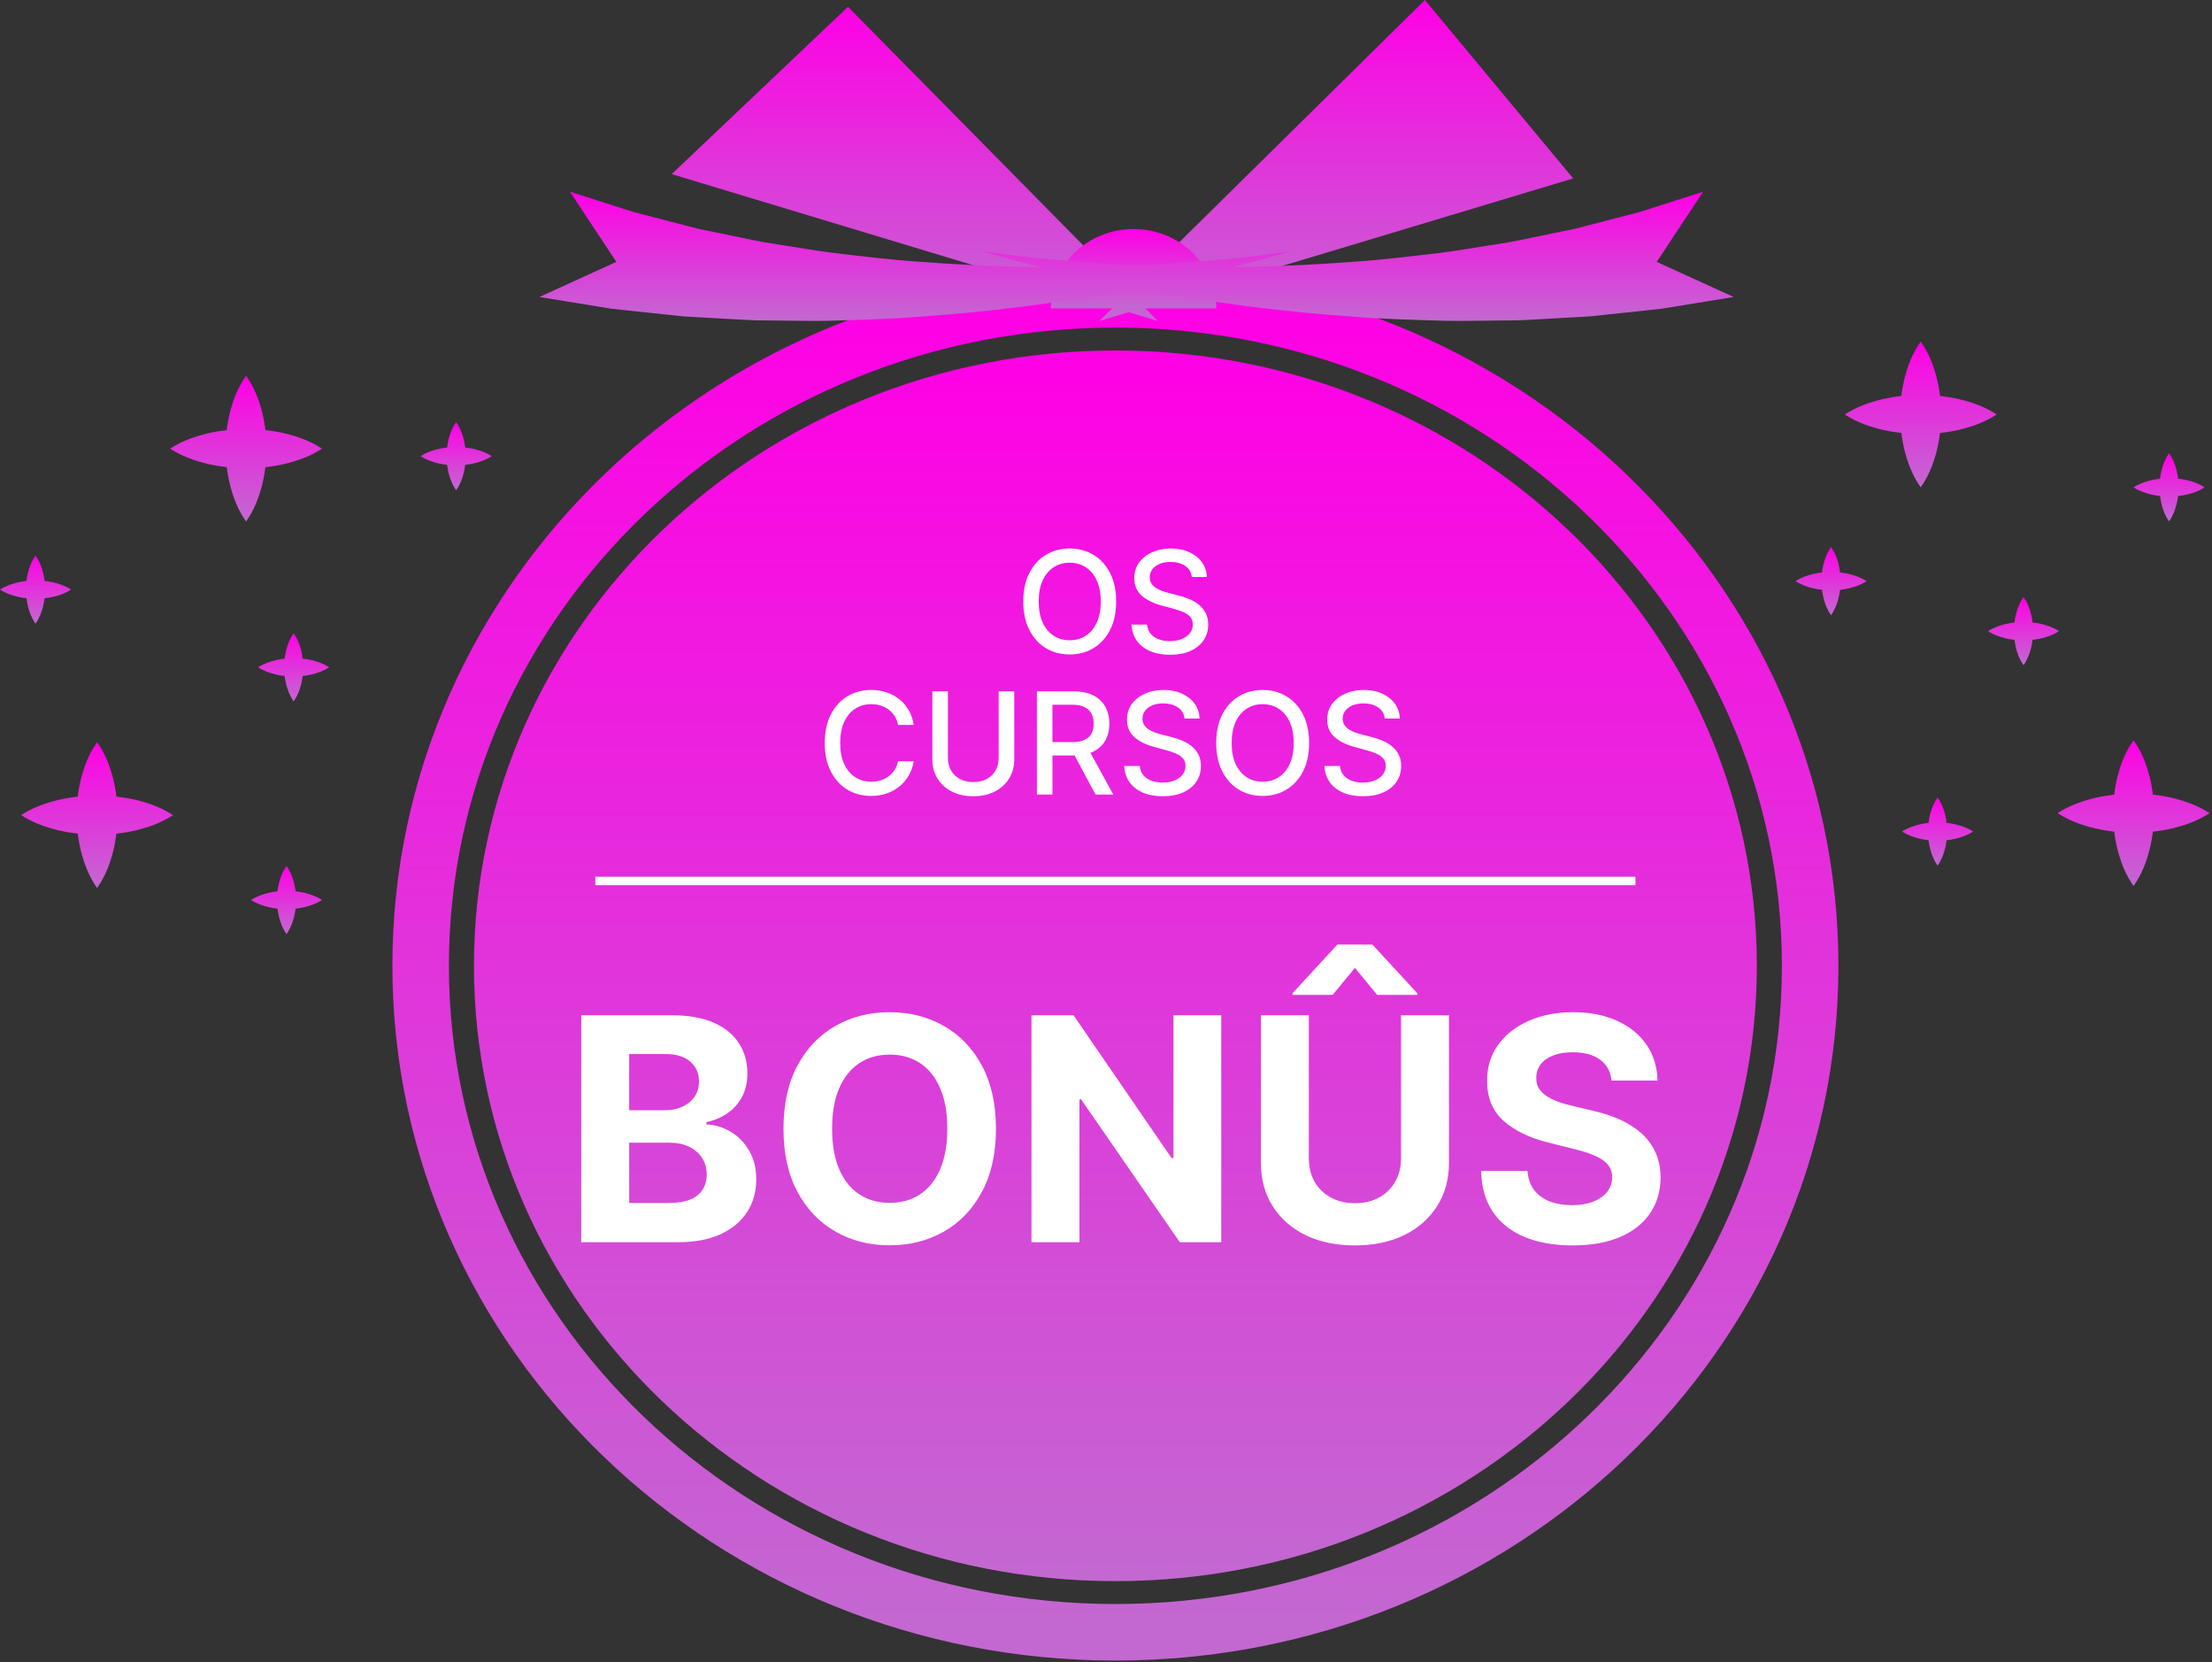 <svg width="390" height="293" viewBox="0 0 390 293" fill="none" xmlns="http://www.w3.org/2000/svg">
<rect x="0" y="0" width="390" height="293" fill="#333333" stroke="none"/>
<path d="M352.032 73.062C349.799 71.607 347.568 70.881 345.335 70.341C344.24 70.093 343.145 69.912 342.05 69.789C341.923 68.739 341.732 67.689 341.473 66.639C340.91 64.497 340.153 62.357 338.638 60.216C337.123 62.357 336.366 64.497 335.803 66.639C335.543 67.691 335.353 68.745 335.226 69.796C334.131 69.921 333.036 70.104 331.941 70.35C329.71 70.893 327.477 71.616 325.246 73.062C327.477 74.506 329.71 75.229 331.941 75.772C333.04 76.02 334.137 76.203 335.233 76.326C335.363 77.379 335.554 78.431 335.813 79.483C336.377 81.625 337.133 83.765 338.638 85.906C340.145 83.765 340.899 81.625 341.463 79.483C341.722 78.433 341.913 77.385 342.041 76.335C343.14 76.212 344.236 76.029 345.335 75.781C347.568 75.241 349.799 74.515 352.032 73.062Z" fill="url(#paint0_linear_115_173)"/>
<path d="M389.561 143.336C387.328 141.883 385.095 141.157 382.864 140.617C381.769 140.369 380.675 140.186 379.58 140.064C379.452 139.014 379.261 137.963 379.002 136.913C378.44 134.773 377.682 132.632 376.167 130.49C374.653 132.632 373.895 134.773 373.333 136.913C373.072 137.967 372.883 139.019 372.755 140.073C371.66 140.195 370.565 140.378 369.47 140.626C367.239 141.168 365.006 141.891 362.775 143.336C365.006 144.78 367.239 145.505 369.47 146.046C370.569 146.294 371.666 146.478 372.763 146.602C372.892 147.654 373.083 148.706 373.342 149.759C373.906 151.899 374.662 154.041 376.167 156.181C377.675 154.041 378.428 151.899 378.993 149.759C379.251 148.709 379.441 147.659 379.57 146.609C380.669 146.487 381.766 146.305 382.864 146.055C385.095 145.516 387.328 144.789 389.561 143.336Z" fill="url(#paint1_linear_115_173)"/>
<path d="M388.69 85.906C387.648 85.227 386.603 84.887 385.561 84.635C385.047 84.52 384.535 84.433 384.024 84.376C383.965 83.885 383.875 83.394 383.755 82.903C383.491 81.903 383.137 80.902 382.43 79.9C381.721 80.902 381.367 81.903 381.104 82.903C380.983 83.396 380.893 83.889 380.834 84.38C380.323 84.439 379.811 84.523 379.299 84.638C378.255 84.892 377.212 85.23 376.168 85.906C377.212 86.582 378.255 86.92 379.299 87.174C379.811 87.289 380.324 87.375 380.838 87.433C380.898 87.926 380.988 88.416 381.108 88.909C381.373 89.909 381.725 90.91 382.43 91.912C383.133 90.91 383.485 89.909 383.75 88.909C383.872 88.418 383.96 87.927 384.02 87.436C384.534 87.379 385.047 87.294 385.561 87.177C386.603 86.926 387.648 86.586 388.69 85.906Z" fill="url(#paint2_linear_115_173)"/>
<path d="M363.032 111.256C361.987 110.578 360.943 110.238 359.901 109.985C359.389 109.869 358.877 109.783 358.363 109.727C358.305 109.236 358.215 108.746 358.095 108.255C357.831 107.253 357.478 106.252 356.77 105.252C356.061 106.252 355.707 107.253 355.444 108.255C355.322 108.746 355.234 109.238 355.174 109.731C354.662 109.789 354.151 109.873 353.639 109.99C352.595 110.243 351.552 110.582 350.508 111.256C351.552 111.932 352.595 112.27 353.639 112.524C354.152 112.64 354.664 112.725 355.178 112.782C355.238 113.275 355.328 113.768 355.448 114.259C355.712 115.26 356.065 116.26 356.77 117.262C357.473 116.26 357.827 115.26 358.09 114.259C358.212 113.768 358.3 113.277 358.36 112.786C358.873 112.73 359.387 112.644 359.901 112.527C360.943 112.275 361.987 111.936 363.032 111.256Z" fill="url(#paint3_linear_115_173)"/>
<path d="M329.09 102.439C328.048 101.762 327.004 101.422 325.961 101.168C325.449 101.053 324.936 100.969 324.424 100.911C324.366 100.42 324.276 99.929 324.156 99.438C323.891 98.437 323.539 97.435 322.83 96.435C322.122 97.435 321.767 98.437 321.505 99.438C321.383 99.929 321.295 100.422 321.235 100.915C320.723 100.972 320.211 101.057 319.699 101.174C318.655 101.427 317.613 101.765 316.568 102.439C317.613 103.116 318.655 103.454 319.699 103.707C320.213 103.824 320.725 103.909 321.239 103.966C321.299 104.459 321.389 104.951 321.509 105.442C321.773 106.444 322.125 107.444 322.83 108.445C323.533 107.444 323.888 106.444 324.15 105.442C324.272 104.951 324.36 104.461 324.42 103.97C324.934 103.914 325.448 103.828 325.961 103.711C327.004 103.459 328.048 103.119 329.09 102.439Z" fill="url(#paint4_linear_115_173)"/>
<path d="M347.876 146.578C346.833 145.898 345.789 145.559 344.746 145.307C344.235 145.19 343.721 145.105 343.209 145.048C343.151 144.557 343.061 144.066 342.941 143.575C342.677 142.575 342.324 141.574 341.615 140.572C340.907 141.574 340.552 142.575 340.29 143.575C340.168 144.068 340.08 144.561 340.02 145.051C339.508 145.111 338.996 145.195 338.485 145.31C337.44 145.564 336.398 145.902 335.354 146.578C336.398 147.254 337.44 147.592 338.485 147.844C338.998 147.961 339.51 148.047 340.024 148.105C340.084 148.597 340.174 149.088 340.294 149.581C340.558 150.581 340.911 151.582 341.615 152.584C342.319 151.582 342.671 150.581 342.935 149.581C343.057 149.09 343.145 148.599 343.205 148.108C343.719 148.051 344.233 147.966 344.746 147.849C345.789 147.598 346.833 147.258 347.876 146.578Z" fill="url(#paint5_linear_115_173)"/>
<path d="M56.778 79.083C54.546 77.63 52.314 76.904 50.081 76.365C48.986 76.116 47.891 75.933 46.796 75.811C46.669 74.761 46.479 73.71 46.22 72.66C45.657 70.52 44.9 68.379 43.385 66.237C41.87 68.379 41.112 70.52 40.55 72.66C40.29 73.714 40.099 74.766 39.972 75.82C38.878 75.944 37.783 76.125 36.688 76.374C34.456 76.915 32.224 77.638 29.992 79.083C32.224 80.527 34.456 81.25 36.688 81.793C37.786 82.041 38.883 82.225 39.981 82.349C40.11 83.401 40.3 84.453 40.559 85.507C41.125 87.646 41.878 89.788 43.385 91.928C44.891 89.788 45.646 87.646 46.21 85.507C46.469 84.456 46.659 83.406 46.788 82.356C47.886 82.234 48.984 82.052 50.081 81.802C52.314 81.263 54.546 80.536 56.778 79.083Z" fill="url(#paint6_linear_115_173)"/>
<path d="M30.511 143.684C28.279 142.231 26.047 141.505 23.815 140.965C22.72 140.717 21.624 140.536 20.529 140.413C20.402 139.363 20.212 138.313 19.953 137.261C19.391 135.121 18.633 132.98 17.118 130.84C15.603 132.98 14.845 135.121 14.282 137.261C14.023 138.315 13.833 139.367 13.705 140.42C12.611 140.545 11.516 140.726 10.421 140.974C8.189 141.516 5.957 142.24 3.725 143.684C5.957 145.13 8.189 145.853 10.421 146.394C11.519 146.642 12.616 146.826 13.714 146.95C13.842 148.002 14.033 149.055 14.293 150.107C14.857 152.249 15.611 154.389 17.118 156.53C18.625 154.389 19.378 152.249 19.944 150.107C20.202 149.057 20.392 148.007 20.521 146.957C21.619 146.835 22.717 146.653 23.815 146.403C26.047 145.864 28.279 145.137 30.511 143.684Z" fill="url(#paint7_linear_115_173)"/>
<path d="M86.687 80.411C85.643 79.733 84.599 79.393 83.556 79.14C83.044 79.025 82.532 78.94 82.02 78.883C81.961 78.392 81.872 77.901 81.751 77.41C81.488 76.408 81.134 75.407 80.425 74.407C79.717 75.407 79.363 76.408 79.099 77.41C78.979 77.901 78.889 78.394 78.83 78.886C78.318 78.944 77.807 79.028 77.295 79.145C76.251 79.399 75.208 79.737 74.164 80.411C75.208 81.087 76.251 81.425 77.295 81.679C77.808 81.794 78.321 81.88 78.834 81.938C78.894 82.43 78.983 82.923 79.105 83.414C79.369 84.416 79.721 85.415 80.425 86.417C81.129 85.415 81.482 84.416 81.746 83.414C81.867 82.923 81.957 82.432 82.016 81.941C82.53 81.886 83.043 81.799 83.556 81.682C84.599 81.431 85.643 81.091 86.687 80.411Z" fill="url(#paint8_linear_115_173)"/>
<path d="M58.034 117.628C56.991 116.948 55.946 116.608 54.904 116.357C54.391 116.241 53.88 116.155 53.368 116.099C53.308 115.609 53.219 115.116 53.098 114.625C52.835 113.625 52.481 112.624 51.773 111.624C51.064 112.624 50.71 113.625 50.447 114.625C50.326 115.118 50.237 115.61 50.178 116.103C49.666 116.161 49.154 116.245 48.642 116.362C47.598 116.616 46.554 116.954 45.512 117.628C46.554 118.304 47.598 118.642 48.642 118.896C49.155 119.011 49.668 119.097 50.181 119.155C50.241 119.647 50.331 120.138 50.452 120.631C50.716 121.632 51.068 122.632 51.773 123.634C52.477 122.632 52.829 121.632 53.094 120.631C53.215 120.14 53.303 119.649 53.363 119.158C53.877 119.101 54.39 119.016 54.904 118.899C55.946 118.647 56.991 118.308 58.034 117.628Z" fill="url(#paint9_linear_115_173)"/>
<path d="M12.523 103.93C11.479 103.25 10.435 102.91 9.392 102.658C8.88 102.543 8.368 102.457 7.856 102.399C7.797 101.909 7.708 101.418 7.587 100.927C7.324 99.927 6.97 98.925 6.262 97.924C5.553 98.925 5.199 99.927 4.936 100.927C4.815 101.419 4.725 101.912 4.666 102.403C4.154 102.462 3.643 102.547 3.131 102.664C2.087 102.915 1.044 103.254 0 103.93C1.044 104.606 2.087 104.944 3.131 105.197C3.643 105.312 4.157 105.399 4.67 105.456C4.73 105.949 4.82 106.44 4.941 106.933C5.205 107.932 5.557 108.934 6.262 109.936C6.965 108.934 7.318 107.932 7.582 106.933C7.703 106.442 7.792 105.951 7.852 105.46C8.366 105.402 8.878 105.318 9.392 105.201C10.435 104.949 11.479 104.609 12.523 103.93Z" fill="url(#paint10_linear_115_173)"/>
<path d="M56.779 158.641C55.735 157.963 54.691 157.623 53.648 157.369C53.136 157.254 52.624 157.17 52.112 157.112C52.053 156.621 51.963 156.13 51.842 155.639C51.579 154.638 51.225 153.636 50.517 152.636C49.809 153.636 49.454 154.638 49.191 155.639C49.071 156.13 48.981 156.623 48.922 157.116C48.41 157.173 47.898 157.258 47.386 157.375C46.342 157.628 45.299 157.966 44.256 158.641C45.299 159.317 46.342 159.655 47.386 159.908C47.899 160.025 48.412 160.11 48.925 160.167C48.985 160.66 49.075 161.153 49.196 161.644C49.46 162.645 49.812 163.645 50.517 164.646C51.221 163.645 51.574 162.645 51.838 161.644C51.959 161.153 52.047 160.662 52.108 160.171C52.621 160.115 53.134 160.029 53.648 159.912C54.691 159.66 55.735 159.32 56.779 158.641Z" fill="url(#paint11_linear_115_173)"/>
<path d="M309.749 170.247C309.749 230.154 259.115 278.715 196.657 278.715C134.198 278.715 83.564 230.154 83.564 170.247C83.564 110.343 134.198 61.78 196.657 61.78C259.115 61.78 309.749 110.343 309.749 170.247Z" fill="url(#paint12_linear_115_173)"/>
<path d="M319.15 170.248C319.15 235.133 264.307 287.731 196.657 287.731C129.006 287.731 74.164 235.133 74.164 170.248C74.164 105.364 129.006 52.764 196.657 52.764C264.307 52.764 319.15 105.364 319.15 170.248Z" stroke="url(#paint13_linear_115_173)" stroke-width="9.966" stroke-miterlimit="10"/>
<path d="M102.477 218.968V178.968H118.492C121.435 178.968 123.889 179.404 125.855 180.276C127.822 181.149 129.299 182.36 130.289 183.909C131.279 185.446 131.773 187.216 131.773 189.222C131.773 190.784 131.461 192.158 130.836 193.343C130.211 194.515 129.352 195.478 128.258 196.233C127.177 196.976 125.94 197.503 124.547 197.815V198.206C126.07 198.271 127.496 198.701 128.824 199.495C130.165 200.289 131.253 201.403 132.086 202.835C132.919 204.254 133.336 205.947 133.336 207.913C133.336 210.035 132.809 211.93 131.754 213.597C130.712 215.25 129.169 216.559 127.125 217.522C125.081 218.486 122.561 218.968 119.566 218.968H102.477ZM110.934 212.054H117.828C120.185 212.054 121.904 211.604 122.984 210.706C124.065 209.795 124.605 208.584 124.605 207.073C124.605 205.966 124.339 204.99 123.805 204.144C123.271 203.297 122.509 202.633 121.52 202.151C120.543 201.67 119.378 201.429 118.023 201.429H110.934V212.054ZM110.934 195.706H117.203C118.362 195.706 119.391 195.504 120.289 195.101C121.201 194.684 121.917 194.098 122.438 193.343C122.971 192.588 123.238 191.683 123.238 190.628C123.238 189.183 122.724 188.017 121.695 187.132C120.68 186.246 119.234 185.804 117.359 185.804H110.934V195.706ZM175.597 198.968C175.597 203.33 174.77 207.041 173.116 210.101C171.476 213.16 169.236 215.498 166.397 217.112C163.572 218.714 160.395 219.515 156.866 219.515C153.312 219.515 150.121 218.707 147.296 217.093C144.47 215.478 142.237 213.141 140.597 210.081C138.956 207.021 138.136 203.317 138.136 198.968C138.136 194.606 138.956 190.895 140.597 187.835C142.237 184.775 144.47 182.444 147.296 180.843C150.121 179.228 153.312 178.421 156.866 178.421C160.395 178.421 163.572 179.228 166.397 180.843C169.236 182.444 171.476 184.775 173.116 187.835C174.77 190.895 175.597 194.606 175.597 198.968ZM167.022 198.968C167.022 196.142 166.599 193.759 165.753 191.819C164.92 189.879 163.741 188.408 162.218 187.405C160.694 186.403 158.91 185.901 156.866 185.901C154.822 185.901 153.038 186.403 151.515 187.405C149.991 188.408 148.806 189.879 147.96 191.819C147.127 193.759 146.71 196.142 146.71 198.968C146.71 201.793 147.127 204.176 147.96 206.116C148.806 208.056 149.991 209.528 151.515 210.53C153.038 211.533 154.822 212.034 156.866 212.034C158.91 212.034 160.694 211.533 162.218 210.53C163.741 209.528 164.92 208.056 165.753 206.116C166.599 204.176 167.022 201.793 167.022 198.968ZM215.318 178.968V218.968H208.014L190.611 193.792H190.318V218.968H181.861V178.968H189.283L206.549 204.124H206.9V178.968H215.318ZM247.013 178.968H255.47V204.944C255.47 207.861 254.773 210.413 253.38 212.601C252 214.788 250.066 216.494 247.579 217.718C245.092 218.929 242.195 219.534 238.888 219.534C235.567 219.534 232.664 218.929 230.177 217.718C227.69 216.494 225.756 214.788 224.376 212.601C222.996 210.413 222.306 207.861 222.306 204.944V178.968H230.763V204.222C230.763 205.745 231.095 207.099 231.759 208.284C232.436 209.469 233.386 210.4 234.61 211.077C235.834 211.754 237.26 212.093 238.888 212.093C240.528 212.093 241.954 211.754 243.165 211.077C244.389 210.4 245.333 209.469 245.997 208.284C246.674 207.099 247.013 205.745 247.013 204.222V178.968ZM242.813 175.374L238.888 170.608L234.962 175.374H227.872V175.101L235.782 166.507H241.974L249.903 175.101V175.374H242.813ZM284.127 190.472C283.971 188.896 283.3 187.672 282.115 186.8C280.93 185.927 279.322 185.491 277.291 185.491C275.911 185.491 274.745 185.687 273.795 186.077C272.844 186.455 272.115 186.982 271.607 187.659C271.113 188.336 270.865 189.104 270.865 189.964C270.839 190.68 270.989 191.305 271.314 191.839C271.653 192.373 272.115 192.835 272.701 193.226C273.287 193.603 273.964 193.935 274.732 194.222C275.501 194.495 276.321 194.729 277.193 194.925L280.787 195.784C282.532 196.175 284.133 196.696 285.592 197.347C287.05 197.998 288.313 198.799 289.381 199.749C290.449 200.7 291.275 201.819 291.861 203.108C292.46 204.397 292.766 205.875 292.779 207.542C292.766 209.99 292.141 212.112 290.904 213.909C289.68 215.693 287.91 217.08 285.592 218.069C283.287 219.046 280.507 219.534 277.252 219.534C274.023 219.534 271.21 219.039 268.814 218.05C266.432 217.06 264.57 215.595 263.229 213.655C261.9 211.702 261.204 209.287 261.139 206.409H269.322C269.413 207.75 269.798 208.87 270.475 209.769C271.165 210.654 272.083 211.325 273.229 211.78C274.387 212.223 275.696 212.444 277.154 212.444C278.587 212.444 279.83 212.236 280.885 211.819C281.952 211.403 282.779 210.823 283.365 210.081C283.951 209.339 284.244 208.486 284.244 207.522C284.244 206.624 283.977 205.869 283.443 205.257C282.923 204.645 282.154 204.124 281.139 203.694C280.136 203.265 278.906 202.874 277.447 202.522L273.092 201.429C269.719 200.608 267.057 199.326 265.104 197.581C263.15 195.836 262.18 193.486 262.193 190.53C262.18 188.108 262.825 185.993 264.127 184.183C265.442 182.373 267.245 180.96 269.537 179.944C271.829 178.929 274.433 178.421 277.35 178.421C280.318 178.421 282.91 178.929 285.123 179.944C287.35 180.96 289.081 182.373 290.318 184.183C291.555 185.993 292.193 188.089 292.232 190.472H284.127Z" fill="white"/>
<path d="M196.791 106.025C196.791 107.967 196.436 109.636 195.726 111.032C195.016 112.423 194.042 113.495 192.805 114.246C191.574 114.992 190.174 115.365 188.606 115.365C187.031 115.365 185.626 114.992 184.389 114.246C183.158 113.495 182.187 112.42 181.477 111.024C180.767 109.627 180.412 107.961 180.412 106.025C180.412 104.084 180.767 102.418 181.477 101.027C182.187 99.63 183.158 98.559 184.389 97.813C185.626 97.062 187.031 96.686 188.606 96.686C190.174 96.686 191.574 97.062 192.805 97.813C194.042 98.559 195.016 99.63 195.726 101.027C196.436 102.418 196.791 104.084 196.791 106.025ZM194.075 106.025C194.075 104.546 193.835 103.3 193.355 102.288C192.882 101.27 192.231 100.5 191.402 99.98C190.58 99.453 189.647 99.189 188.606 99.189C187.558 99.189 186.623 99.453 185.8 99.98C184.978 100.5 184.327 101.27 183.847 102.288C183.374 103.3 183.137 104.546 183.137 106.025C183.137 107.505 183.374 108.754 183.847 109.772C184.327 110.784 184.978 111.553 185.8 112.08C186.623 112.601 187.558 112.861 188.606 112.861C189.647 112.861 190.58 112.601 191.402 112.08C192.231 111.553 192.882 110.784 193.355 109.772C193.835 108.754 194.075 107.505 194.075 106.025ZM210.128 101.711C210.033 100.87 209.643 100.219 208.956 99.757C208.27 99.29 207.405 99.056 206.364 99.056C205.618 99.056 204.973 99.175 204.428 99.411C203.884 99.642 203.461 99.962 203.159 100.37C202.863 100.773 202.715 101.231 202.715 101.746C202.715 102.178 202.816 102.551 203.017 102.865C203.224 103.178 203.493 103.442 203.825 103.655C204.162 103.862 204.523 104.037 204.908 104.179C205.292 104.315 205.662 104.427 206.017 104.516L207.793 104.978C208.373 105.12 208.968 105.312 209.578 105.555C210.187 105.797 210.752 106.117 211.273 106.514C211.794 106.91 212.214 107.401 212.534 107.987C212.859 108.573 213.022 109.275 213.022 110.091C213.022 111.121 212.756 112.036 212.223 112.835C211.696 113.634 210.93 114.264 209.924 114.726C208.924 115.187 207.713 115.418 206.293 115.418C204.931 115.418 203.754 115.202 202.759 114.77C201.765 114.338 200.987 113.725 200.424 112.932C199.862 112.133 199.551 111.186 199.492 110.091H202.244C202.298 110.748 202.511 111.296 202.884 111.734C203.262 112.166 203.745 112.488 204.331 112.701C204.923 112.909 205.571 113.012 206.275 113.012C207.05 113.012 207.74 112.891 208.343 112.648C208.953 112.4 209.432 112.056 209.782 111.618C210.131 111.174 210.305 110.657 210.305 110.065C210.305 109.526 210.152 109.085 209.844 108.742C209.542 108.399 209.131 108.115 208.61 107.89C208.095 107.665 207.512 107.466 206.861 107.295L204.712 106.709C203.256 106.312 202.102 105.729 201.25 104.96C200.404 104.191 199.981 103.173 199.981 101.906C199.981 100.858 200.265 99.944 200.833 99.163C201.401 98.382 202.17 97.775 203.141 97.343C204.112 96.905 205.207 96.686 206.426 96.686C207.657 96.686 208.743 96.902 209.684 97.334C210.631 97.766 211.377 98.361 211.921 99.118C212.466 99.87 212.75 100.734 212.774 101.711H210.128Z" fill="white"/>
<path d="M161.099 127.784H158.329C158.222 127.192 158.024 126.671 157.734 126.221C157.444 125.771 157.089 125.39 156.669 125.076C156.248 124.762 155.778 124.525 155.257 124.366C154.742 124.206 154.195 124.126 153.615 124.126C152.567 124.126 151.629 124.389 150.8 124.916C149.978 125.443 149.327 126.215 148.847 127.233C148.374 128.251 148.137 129.494 148.137 130.962C148.137 132.441 148.374 133.69 148.847 134.708C149.327 135.726 149.981 136.496 150.809 137.017C151.638 137.537 152.57 137.798 153.606 137.798C154.18 137.798 154.724 137.721 155.239 137.567C155.76 137.407 156.231 137.173 156.651 136.866C157.071 136.558 157.426 136.182 157.716 135.738C158.012 135.288 158.216 134.773 158.329 134.193L161.099 134.202C160.951 135.096 160.664 135.919 160.238 136.67C159.817 137.416 159.276 138.061 158.613 138.606C157.956 139.144 157.204 139.561 156.358 139.857C155.512 140.153 154.588 140.301 153.588 140.301C152.014 140.301 150.611 139.928 149.38 139.183C148.149 138.431 147.178 137.357 146.468 135.96C145.764 134.563 145.412 132.897 145.412 130.962C145.412 129.021 145.767 127.354 146.477 125.964C147.187 124.567 148.158 123.496 149.389 122.75C150.62 121.998 152.02 121.622 153.588 121.622C154.553 121.622 155.452 121.761 156.287 122.04C157.127 122.312 157.882 122.714 158.551 123.247C159.22 123.774 159.773 124.419 160.211 125.182C160.649 125.94 160.945 126.807 161.099 127.784ZM176.073 121.871H178.826V133.829C178.826 135.102 178.527 136.229 177.929 137.212C177.331 138.188 176.491 138.958 175.408 139.52C174.324 140.076 173.055 140.355 171.599 140.355C170.149 140.355 168.882 140.076 167.799 139.52C166.716 138.958 165.876 138.188 165.278 137.212C164.68 136.229 164.381 135.102 164.381 133.829V121.871H167.125V133.607C167.125 134.43 167.305 135.161 167.666 135.8C168.033 136.439 168.551 136.943 169.22 137.309C169.889 137.671 170.682 137.851 171.599 137.851C172.522 137.851 173.318 137.671 173.987 137.309C174.662 136.943 175.177 136.439 175.532 135.8C175.893 135.161 176.073 134.43 176.073 133.607V121.871ZM182.814 140.053V121.871H189.295C190.703 121.871 191.872 122.114 192.801 122.599C193.737 123.084 194.435 123.756 194.897 124.614C195.358 125.466 195.589 126.452 195.589 127.57C195.589 128.683 195.355 129.663 194.888 130.509C194.426 131.349 193.728 132.003 192.793 132.471C191.863 132.939 190.694 133.172 189.286 133.172H184.376V130.811H189.037C189.925 130.811 190.647 130.684 191.203 130.429C191.766 130.175 192.177 129.805 192.438 129.319C192.698 128.834 192.828 128.251 192.828 127.57C192.828 126.884 192.695 126.289 192.429 125.786C192.168 125.283 191.757 124.898 191.195 124.632C190.638 124.36 189.907 124.224 189.002 124.224H185.557V140.053H182.814ZM191.789 131.85L196.282 140.053H193.157L188.753 131.85H191.789ZM208.844 126.647C208.749 125.807 208.358 125.156 207.672 124.694C206.985 124.227 206.121 123.993 205.08 123.993C204.334 123.993 203.689 124.111 203.144 124.348C202.6 124.579 202.176 124.898 201.875 125.307C201.579 125.709 201.431 126.168 201.431 126.683C201.431 127.115 201.531 127.488 201.733 127.801C201.94 128.115 202.209 128.378 202.54 128.591C202.878 128.799 203.239 128.973 203.624 129.115C204.008 129.251 204.378 129.364 204.733 129.453L206.509 129.914C207.089 130.056 207.684 130.249 208.293 130.491C208.903 130.734 209.468 131.054 209.989 131.45C210.51 131.847 210.93 132.338 211.25 132.924C211.575 133.51 211.738 134.211 211.738 135.028C211.738 136.058 211.472 136.972 210.939 137.771C210.412 138.57 209.646 139.2 208.64 139.662C207.639 140.124 206.429 140.355 205.009 140.355C203.647 140.355 202.469 140.139 201.475 139.706C200.481 139.274 199.703 138.662 199.14 137.869C198.578 137.07 198.267 136.123 198.208 135.028H200.96C201.013 135.685 201.227 136.232 201.599 136.67C201.978 137.102 202.461 137.425 203.047 137.638C203.638 137.845 204.286 137.949 204.991 137.949C205.766 137.949 206.456 137.827 207.059 137.585C207.669 137.336 208.148 136.993 208.498 136.555C208.847 136.111 209.021 135.593 209.021 135.001C209.021 134.463 208.867 134.022 208.56 133.678C208.258 133.335 207.846 133.051 207.326 132.826C206.811 132.601 206.228 132.403 205.577 132.231L203.428 131.645C201.972 131.249 200.818 130.666 199.966 129.896C199.12 129.127 198.696 128.109 198.696 126.843C198.696 125.795 198.98 124.881 199.549 124.099C200.117 123.318 200.886 122.711 201.857 122.279C202.828 121.841 203.922 121.622 205.142 121.622C206.373 121.622 207.459 121.838 208.4 122.27C209.347 122.702 210.093 123.297 210.637 124.055C211.182 124.807 211.466 125.671 211.489 126.647H208.844ZM230.81 130.962C230.81 132.903 230.455 134.572 229.744 135.969C229.034 137.36 228.061 138.431 226.824 139.183C225.593 139.928 224.193 140.301 222.624 140.301C221.05 140.301 219.644 139.928 218.407 139.183C217.176 138.431 216.206 137.357 215.495 135.96C214.785 134.563 214.43 132.897 214.43 130.962C214.43 129.021 214.785 127.354 215.495 125.964C216.206 124.567 217.176 123.496 218.407 122.75C219.644 121.998 221.05 121.622 222.624 121.622C224.193 121.622 225.593 121.998 226.824 122.75C228.061 123.496 229.034 124.567 229.744 125.964C230.455 127.354 230.81 129.021 230.81 130.962ZM228.093 130.962C228.093 129.482 227.853 128.236 227.374 127.224C226.901 126.206 226.249 125.437 225.421 124.916C224.598 124.389 223.666 124.126 222.624 124.126C221.577 124.126 220.642 124.389 219.819 124.916C218.996 125.437 218.345 126.206 217.866 127.224C217.392 128.236 217.156 129.482 217.156 130.962C217.156 132.441 217.392 133.69 217.866 134.708C218.345 135.72 218.996 136.49 219.819 137.017C220.642 137.537 221.577 137.798 222.624 137.798C223.666 137.798 224.598 137.537 225.421 137.017C226.249 136.49 226.901 135.72 227.374 134.708C227.853 133.69 228.093 132.441 228.093 130.962ZM244.146 126.647C244.052 125.807 243.661 125.156 242.975 124.694C242.288 124.227 241.424 123.993 240.382 123.993C239.637 123.993 238.991 124.111 238.447 124.348C237.902 124.579 237.479 124.898 237.177 125.307C236.881 125.709 236.733 126.168 236.733 126.683C236.733 127.115 236.834 127.488 237.035 127.801C237.242 128.115 237.512 128.378 237.843 128.591C238.181 128.799 238.542 128.973 238.926 129.115C239.311 129.251 239.681 129.364 240.036 129.453L241.812 129.914C242.392 130.056 242.986 130.249 243.596 130.491C244.206 130.734 244.771 131.054 245.292 131.45C245.813 131.847 246.233 132.338 246.552 132.924C246.878 133.51 247.041 134.211 247.041 135.028C247.041 136.058 246.774 136.972 246.242 137.771C245.715 138.57 244.948 139.2 243.942 139.662C242.942 140.124 241.732 140.355 240.311 140.355C238.95 140.355 237.772 140.139 236.778 139.706C235.784 139.274 235.005 138.662 234.443 137.869C233.881 137.07 233.57 136.123 233.511 135.028H236.263C236.316 135.685 236.529 136.232 236.902 136.67C237.281 137.102 237.763 137.425 238.349 137.638C238.941 137.845 239.589 137.949 240.294 137.949C241.069 137.949 241.758 137.827 242.362 137.585C242.972 137.336 243.451 136.993 243.8 136.555C244.149 136.111 244.324 135.593 244.324 135.001C244.324 134.463 244.17 134.022 243.862 133.678C243.561 133.335 243.149 133.051 242.628 132.826C242.113 132.601 241.53 132.403 240.879 132.231L238.731 131.645C237.275 131.249 236.121 130.666 235.269 129.896C234.422 129.127 233.999 128.109 233.999 126.843C233.999 125.795 234.283 124.881 234.851 124.099C235.42 123.318 236.189 122.711 237.16 122.279C238.13 121.841 239.225 121.622 240.444 121.622C241.675 121.622 242.762 121.838 243.703 122.27C244.65 122.702 245.395 123.297 245.94 124.055C246.484 124.807 246.768 125.671 246.792 126.647H244.146Z" fill="white"/>
<path d="M288.351 156.034H104.965V154.542H288.351V156.034Z" fill="white"/>
<path d="M193.852 56.57L251.225 -0L277.368 31.452L193.852 56.57Z" fill="url(#paint14_linear_115_173)"/>
<path d="M204.123 56.57L149.507 1.205L118.422 30.693L204.123 56.57Z" fill="url(#paint15_linear_115_173)"/>
<path d="M199.863 40.372C191.807 40.372 185.275 46.637 185.275 54.365H214.453C214.453 46.637 207.921 40.372 199.863 40.372Z" fill="url(#paint16_linear_115_173)"/>
<path d="M173.334 44.313C184.145 45.886 195.021 46.672 205.867 46.976C216.713 47.28 227.538 46.979 238.253 46.168C243.615 45.83 248.936 45.154 254.236 44.536C256.883 44.201 259.508 43.721 262.135 43.324L266.068 42.702C267.371 42.464 268.666 42.175 269.964 41.914L277.72 40.319L285.345 38.341L289.14 37.354L292.863 36.161L300.276 33.795L292.102 46.161L305.666 52.347L297.194 53.731L292.976 54.415L288.733 54.875L280.275 55.772L271.818 56.247C270.41 56.319 269.008 56.418 267.602 56.465L263.385 56.51C260.577 56.52 257.777 56.608 254.98 56.551C249.384 56.384 243.812 56.26 238.266 55.797C227.174 55.003 216.182 53.681 205.338 51.764C194.502 49.847 183.775 47.452 173.334 44.313Z" fill="url(#paint17_linear_115_173)"/>
<path d="M227.438 44.313C216.628 45.886 205.752 46.672 194.906 46.976C184.06 47.28 173.234 46.979 162.52 46.168C157.157 45.83 151.836 45.154 146.537 44.536C143.89 44.201 141.265 43.721 138.638 43.324L134.705 42.702C133.4 42.464 132.106 42.175 130.809 41.914L123.052 40.319L115.427 38.341L111.632 37.354L107.909 36.161L100.496 33.795L108.67 46.161L95.106 52.347L103.578 53.731L107.797 54.415L112.04 54.875L120.496 55.772L128.954 56.247C130.361 56.319 131.765 56.418 133.17 56.465L137.386 56.51C140.195 56.52 142.994 56.608 145.791 56.551C151.388 56.384 156.96 56.26 162.507 55.797C173.598 55.003 184.59 53.681 195.434 51.764C206.271 49.847 216.997 47.452 227.438 44.313Z" fill="url(#paint18_linear_115_173)"/>
<defs>
<linearGradient id="paint0_linear_115_173" x1="338.639" y1="85.906" x2="338.639" y2="60.216" gradientUnits="userSpaceOnUse">
<stop stop-color="#C368D1"/>
<stop offset="1" stop-color="#FF00E5"/>
</linearGradient>
<linearGradient id="paint1_linear_115_173" x1="376.168" y1="156.181" x2="376.168" y2="130.49" gradientUnits="userSpaceOnUse">
<stop stop-color="#C368D1"/>
<stop offset="1" stop-color="#FF00E5"/>
</linearGradient>
<linearGradient id="paint2_linear_115_173" x1="382.429" y1="91.912" x2="382.429" y2="79.9" gradientUnits="userSpaceOnUse">
<stop stop-color="#C368D1"/>
<stop offset="1" stop-color="#FF00E5"/>
</linearGradient>
<linearGradient id="paint3_linear_115_173" x1="356.77" y1="117.262" x2="356.77" y2="105.252" gradientUnits="userSpaceOnUse">
<stop stop-color="#C368D1"/>
<stop offset="1" stop-color="#FF00E5"/>
</linearGradient>
<linearGradient id="paint4_linear_115_173" x1="322.829" y1="108.445" x2="322.829" y2="96.435" gradientUnits="userSpaceOnUse">
<stop stop-color="#C368D1"/>
<stop offset="1" stop-color="#FF00E5"/>
</linearGradient>
<linearGradient id="paint5_linear_115_173" x1="341.615" y1="152.584" x2="341.615" y2="140.572" gradientUnits="userSpaceOnUse">
<stop stop-color="#C368D1"/>
<stop offset="1" stop-color="#FF00E5"/>
</linearGradient>
<linearGradient id="paint6_linear_115_173" x1="43.385" y1="91.928" x2="43.385" y2="66.237" gradientUnits="userSpaceOnUse">
<stop stop-color="#C368D1"/>
<stop offset="1" stop-color="#FF00E5"/>
</linearGradient>
<linearGradient id="paint7_linear_115_173" x1="17.118" y1="156.53" x2="17.118" y2="130.84" gradientUnits="userSpaceOnUse">
<stop stop-color="#C368D1"/>
<stop offset="1" stop-color="#FF00E5"/>
</linearGradient>
<linearGradient id="paint8_linear_115_173" x1="80.425" y1="86.417" x2="80.425" y2="74.407" gradientUnits="userSpaceOnUse">
<stop stop-color="#C368D1"/>
<stop offset="1" stop-color="#FF00E5"/>
</linearGradient>
<linearGradient id="paint9_linear_115_173" x1="51.773" y1="123.634" x2="51.773" y2="111.624" gradientUnits="userSpaceOnUse">
<stop stop-color="#C368D1"/>
<stop offset="1" stop-color="#FF00E5"/>
</linearGradient>
<linearGradient id="paint10_linear_115_173" x1="6.261" y1="109.936" x2="6.261" y2="97.924" gradientUnits="userSpaceOnUse">
<stop stop-color="#C368D1"/>
<stop offset="1" stop-color="#FF00E5"/>
</linearGradient>
<linearGradient id="paint11_linear_115_173" x1="50.517" y1="164.646" x2="50.517" y2="152.636" gradientUnits="userSpaceOnUse">
<stop stop-color="#C368D1"/>
<stop offset="1" stop-color="#FF00E5"/>
</linearGradient>
<linearGradient id="paint12_linear_115_173" x1="196.657" y1="278.715" x2="196.657" y2="61.78" gradientUnits="userSpaceOnUse">
<stop stop-color="#C368D1"/>
<stop offset="1" stop-color="#FF00E5"/>
</linearGradient>
<linearGradient id="paint13_linear_115_173" x1="196.657" y1="287.731" x2="196.657" y2="52.764" gradientUnits="userSpaceOnUse">
<stop stop-color="#C368D1"/>
<stop offset="1" stop-color="#FF00E5"/>
</linearGradient>
<linearGradient id="paint14_linear_115_173" x1="235.61" y1="56.57" x2="235.61" y2="-0" gradientUnits="userSpaceOnUse">
<stop stop-color="#C368D1"/>
<stop offset="1" stop-color="#FF00E5"/>
</linearGradient>
<linearGradient id="paint15_linear_115_173" x1="161.273" y1="56.57" x2="161.273" y2="1.205" gradientUnits="userSpaceOnUse">
<stop stop-color="#C368D1"/>
<stop offset="1" stop-color="#FF00E5"/>
</linearGradient>
<linearGradient id="paint16_linear_115_173" x1="199.864" y1="54.365" x2="199.864" y2="40.372" gradientUnits="userSpaceOnUse">
<stop stop-color="#C368D1"/>
<stop offset="1" stop-color="#FF00E5"/>
</linearGradient>
<linearGradient id="paint17_linear_115_173" x1="239.5" y1="56.57" x2="239.5" y2="33.795" gradientUnits="userSpaceOnUse">
<stop stop-color="#C368D1"/>
<stop offset="1" stop-color="#FF00E5"/>
</linearGradient>
<linearGradient id="paint18_linear_115_173" x1="161.272" y1="56.57" x2="161.272" y2="33.795" gradientUnits="userSpaceOnUse">
<stop stop-color="#C368D1"/>
<stop offset="1" stop-color="#FF00E5"/>
</linearGradient>
</defs>
</svg>
